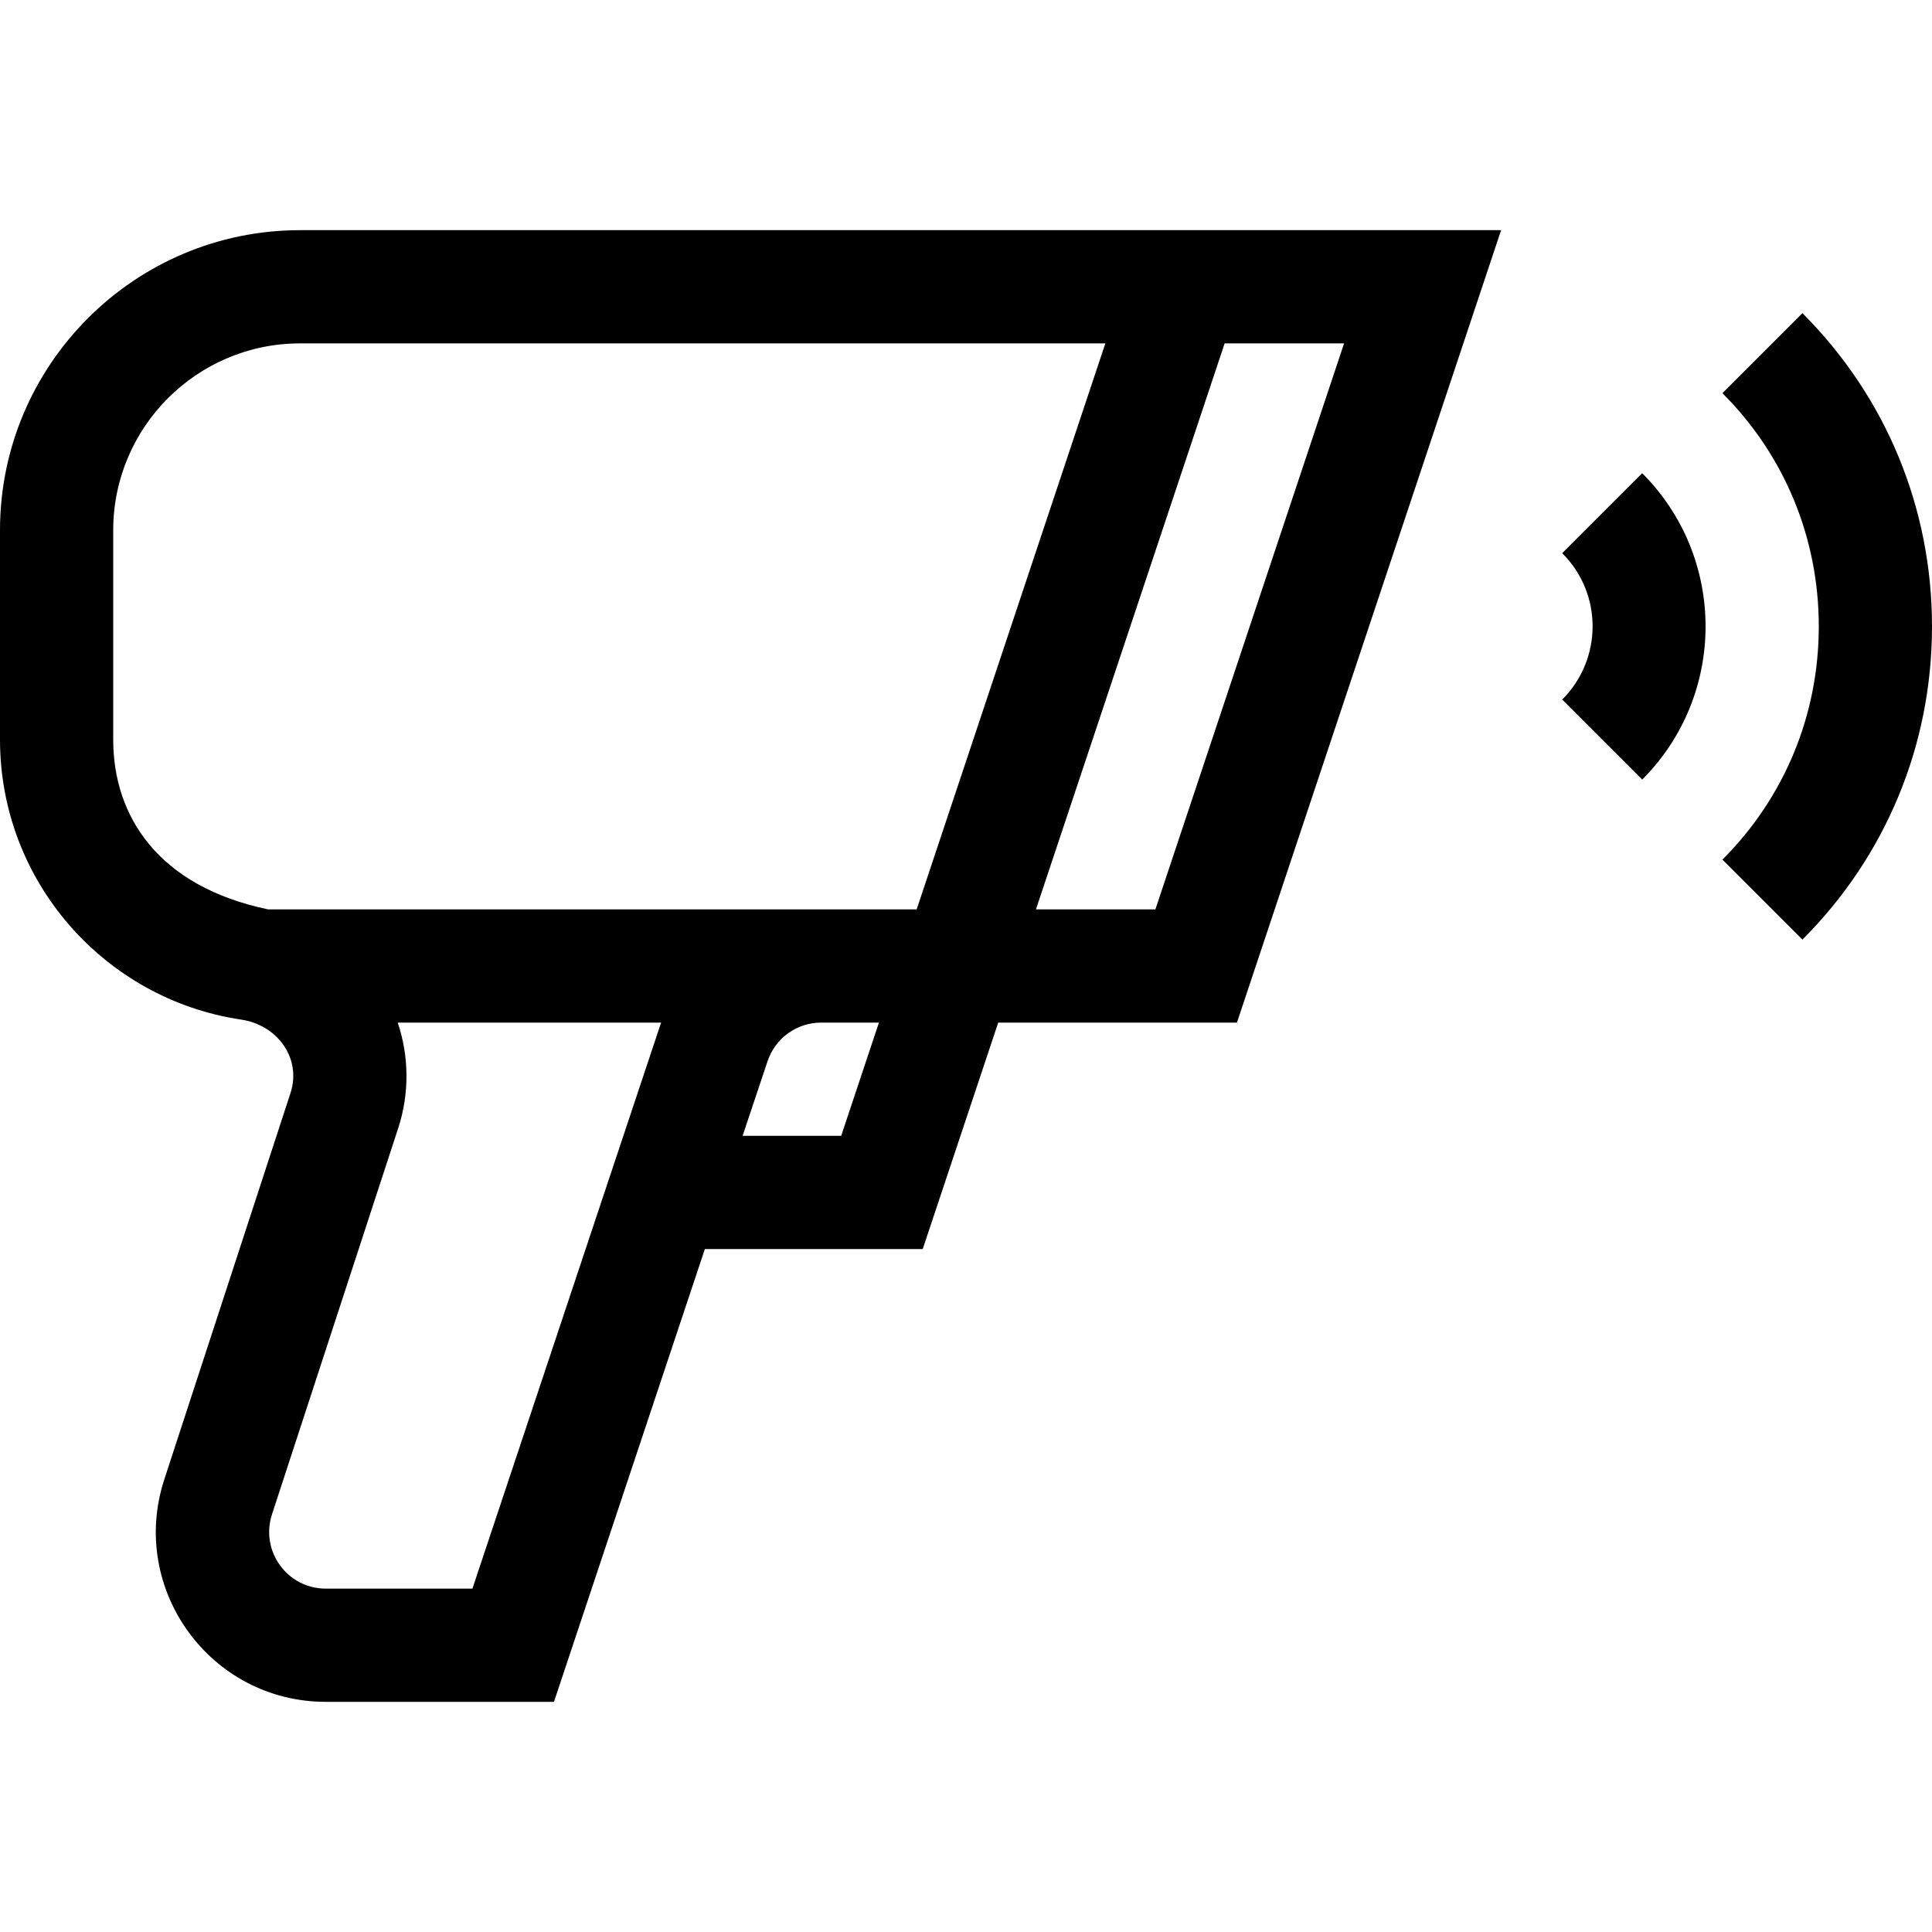 <?xml version="1.0" encoding="UTF-8"?>
<svg xmlns="http://www.w3.org/2000/svg" xmlns:xlink="http://www.w3.org/1999/xlink" width="30pt" height="30pt" viewBox="0 0 30 30" version="1.1">
<g id="surface1">
<path style=" stroke:none;fill-rule:nonzero;fill:rgb(0%,0%,0%);fill-opacity:1;" d="M 3.742 15.832 C 4.309 15.914 4.684 16.434 4.512 16.969 L 2.551 22.973 C 1.996 24.676 3.266 26.426 5.059 26.426 L 8.602 26.426 L 10.945 19.395 L 14.328 19.395 L 15.5 15.879 L 19.207 15.879 L 23.309 3.574 L 4.66 3.574 C 2.09 3.574 0 5.664 0 8.234 L 0 11.484 C 0 13.688 1.625 15.516 3.742 15.832 Z M 10.25 15.926 L 7.336 24.668 L 5.059 24.668 C 4.461 24.668 4.039 24.086 4.223 23.516 L 6.184 17.516 C 6.359 16.977 6.352 16.402 6.176 15.879 L 10.266 15.879 C 10.262 15.895 10.254 15.91 10.25 15.926 Z M 13.062 17.637 L 11.531 17.637 L 11.918 16.48 C 12.039 16.121 12.371 15.879 12.75 15.879 L 13.648 15.879 Z M 20.871 5.332 L 17.941 14.121 L 16.086 14.121 L 19.016 5.332 Z M 1.758 8.234 C 1.758 6.633 3.059 5.332 4.66 5.332 L 17.164 5.332 L 14.234 14.121 C 14.191 14.121 5.941 14.121 4.164 14.121 C 2.461 13.766 1.758 12.68 1.758 11.484 Z M 1.758 8.234 "/>
<path style=" stroke:none;fill-rule:nonzero;fill:rgb(0%,0%,0%);fill-opacity:1;" d="M 27.988 14.59 C 29.285 13.293 30 11.566 30 9.727 C 30 7.887 29.285 6.16 27.988 4.863 L 26.746 6.105 C 27.711 7.07 28.242 8.355 28.242 9.727 C 28.242 11.098 27.711 12.383 26.746 13.348 Z M 27.988 14.59 "/>
<path style=" stroke:none;fill-rule:nonzero;fill:rgb(0%,0%,0%);fill-opacity:1;" d="M 25.5 12.105 C 26.812 10.793 26.812 8.66 25.5 7.348 L 24.258 8.59 C 24.887 9.215 24.887 10.234 24.258 10.863 Z M 25.5 12.105 "/>
</g>
</svg>
